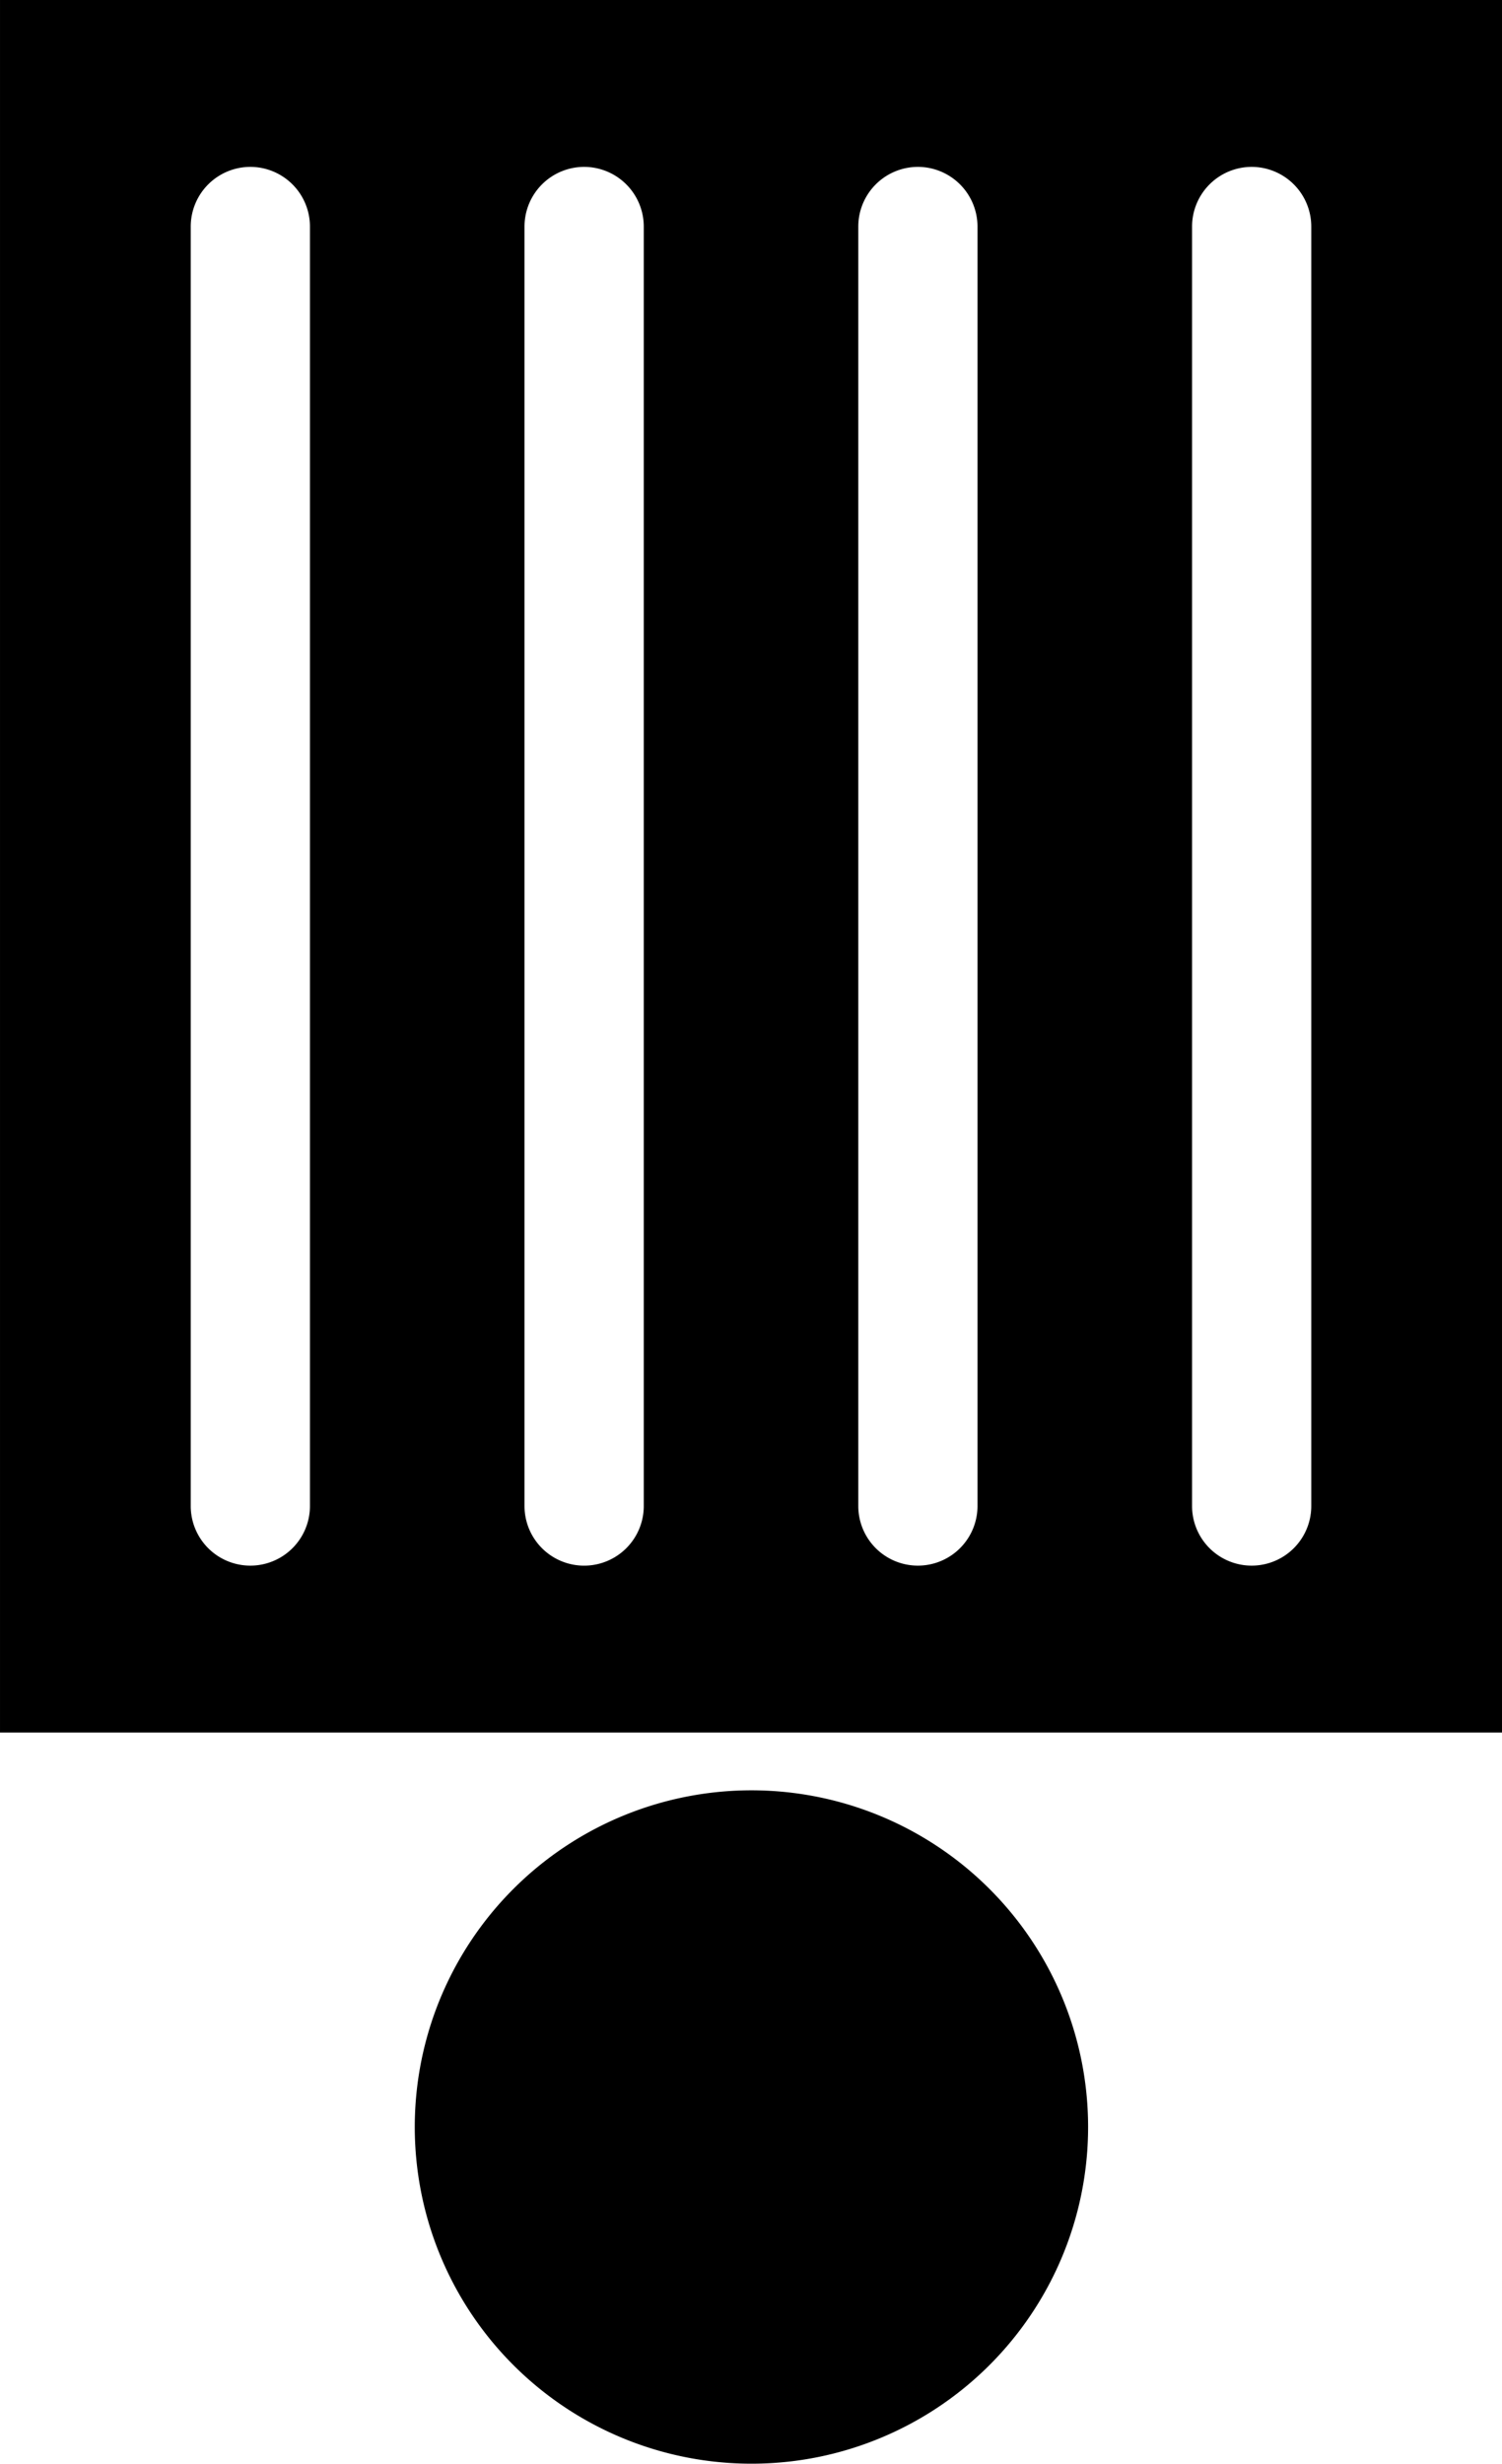 <?xml version="1.0" encoding="UTF-8" standalone="no"?>
<svg
   xmlns:dc="http://purl.org/dc/elements/1.1/"
   xmlns:cc="http://creativecommons.org/ns#"
   xmlns:rdf="http://www.w3.org/1999/02/22-rdf-syntax-ns#"
   xmlns:svg="http://www.w3.org/2000/svg"
   xmlns="http://www.w3.org/2000/svg"
   id="svg4"
   version="1.1"
   viewBox="0 0 189.001 310"
   height="310"
   width="189.001">
  <defs
     id="defs8" />
  <path
     id="path2"
     d="m 94.501,309.999 a 42.364,42.364 0 1 1 16.542,-3.34 42.245,42.245 0 0 1 -16.542,3.34 z m 94.5,-92 h -189 V -0.001 h 189 z m -31.5,-197 a 7.511,7.511 0 0 0 -7.5,7.5 V 189.499 a 7.5,7.5 0 1 0 15,0 V 28.499 a 7.51,7.51 0 0 0 -7.5,-7.5 z m -42,0 a 7.51,7.51 0 0 0 -7.5,7.5 V 189.499 a 7.5,7.5 0 1 0 15,0 V 28.499 a 7.511,7.511 0 0 0 -7.5,-7.5 z m -42,0 a 7.511,7.511 0 0 0 -7.5,7.5 V 189.499 a 7.503,7.503 0 0 0 15.006,0 V 28.499 a 7.513,7.513 0 0 0 -7.506,-7.5 z m -42,0 a 7.511,7.511 0 0 0 -7.5,7.5 V 189.499 a 7.5,7.5 0 1 0 15,0 V 28.499 a 7.51,7.51 0 0 0 -7.5,-7.5 z" />
</svg>
